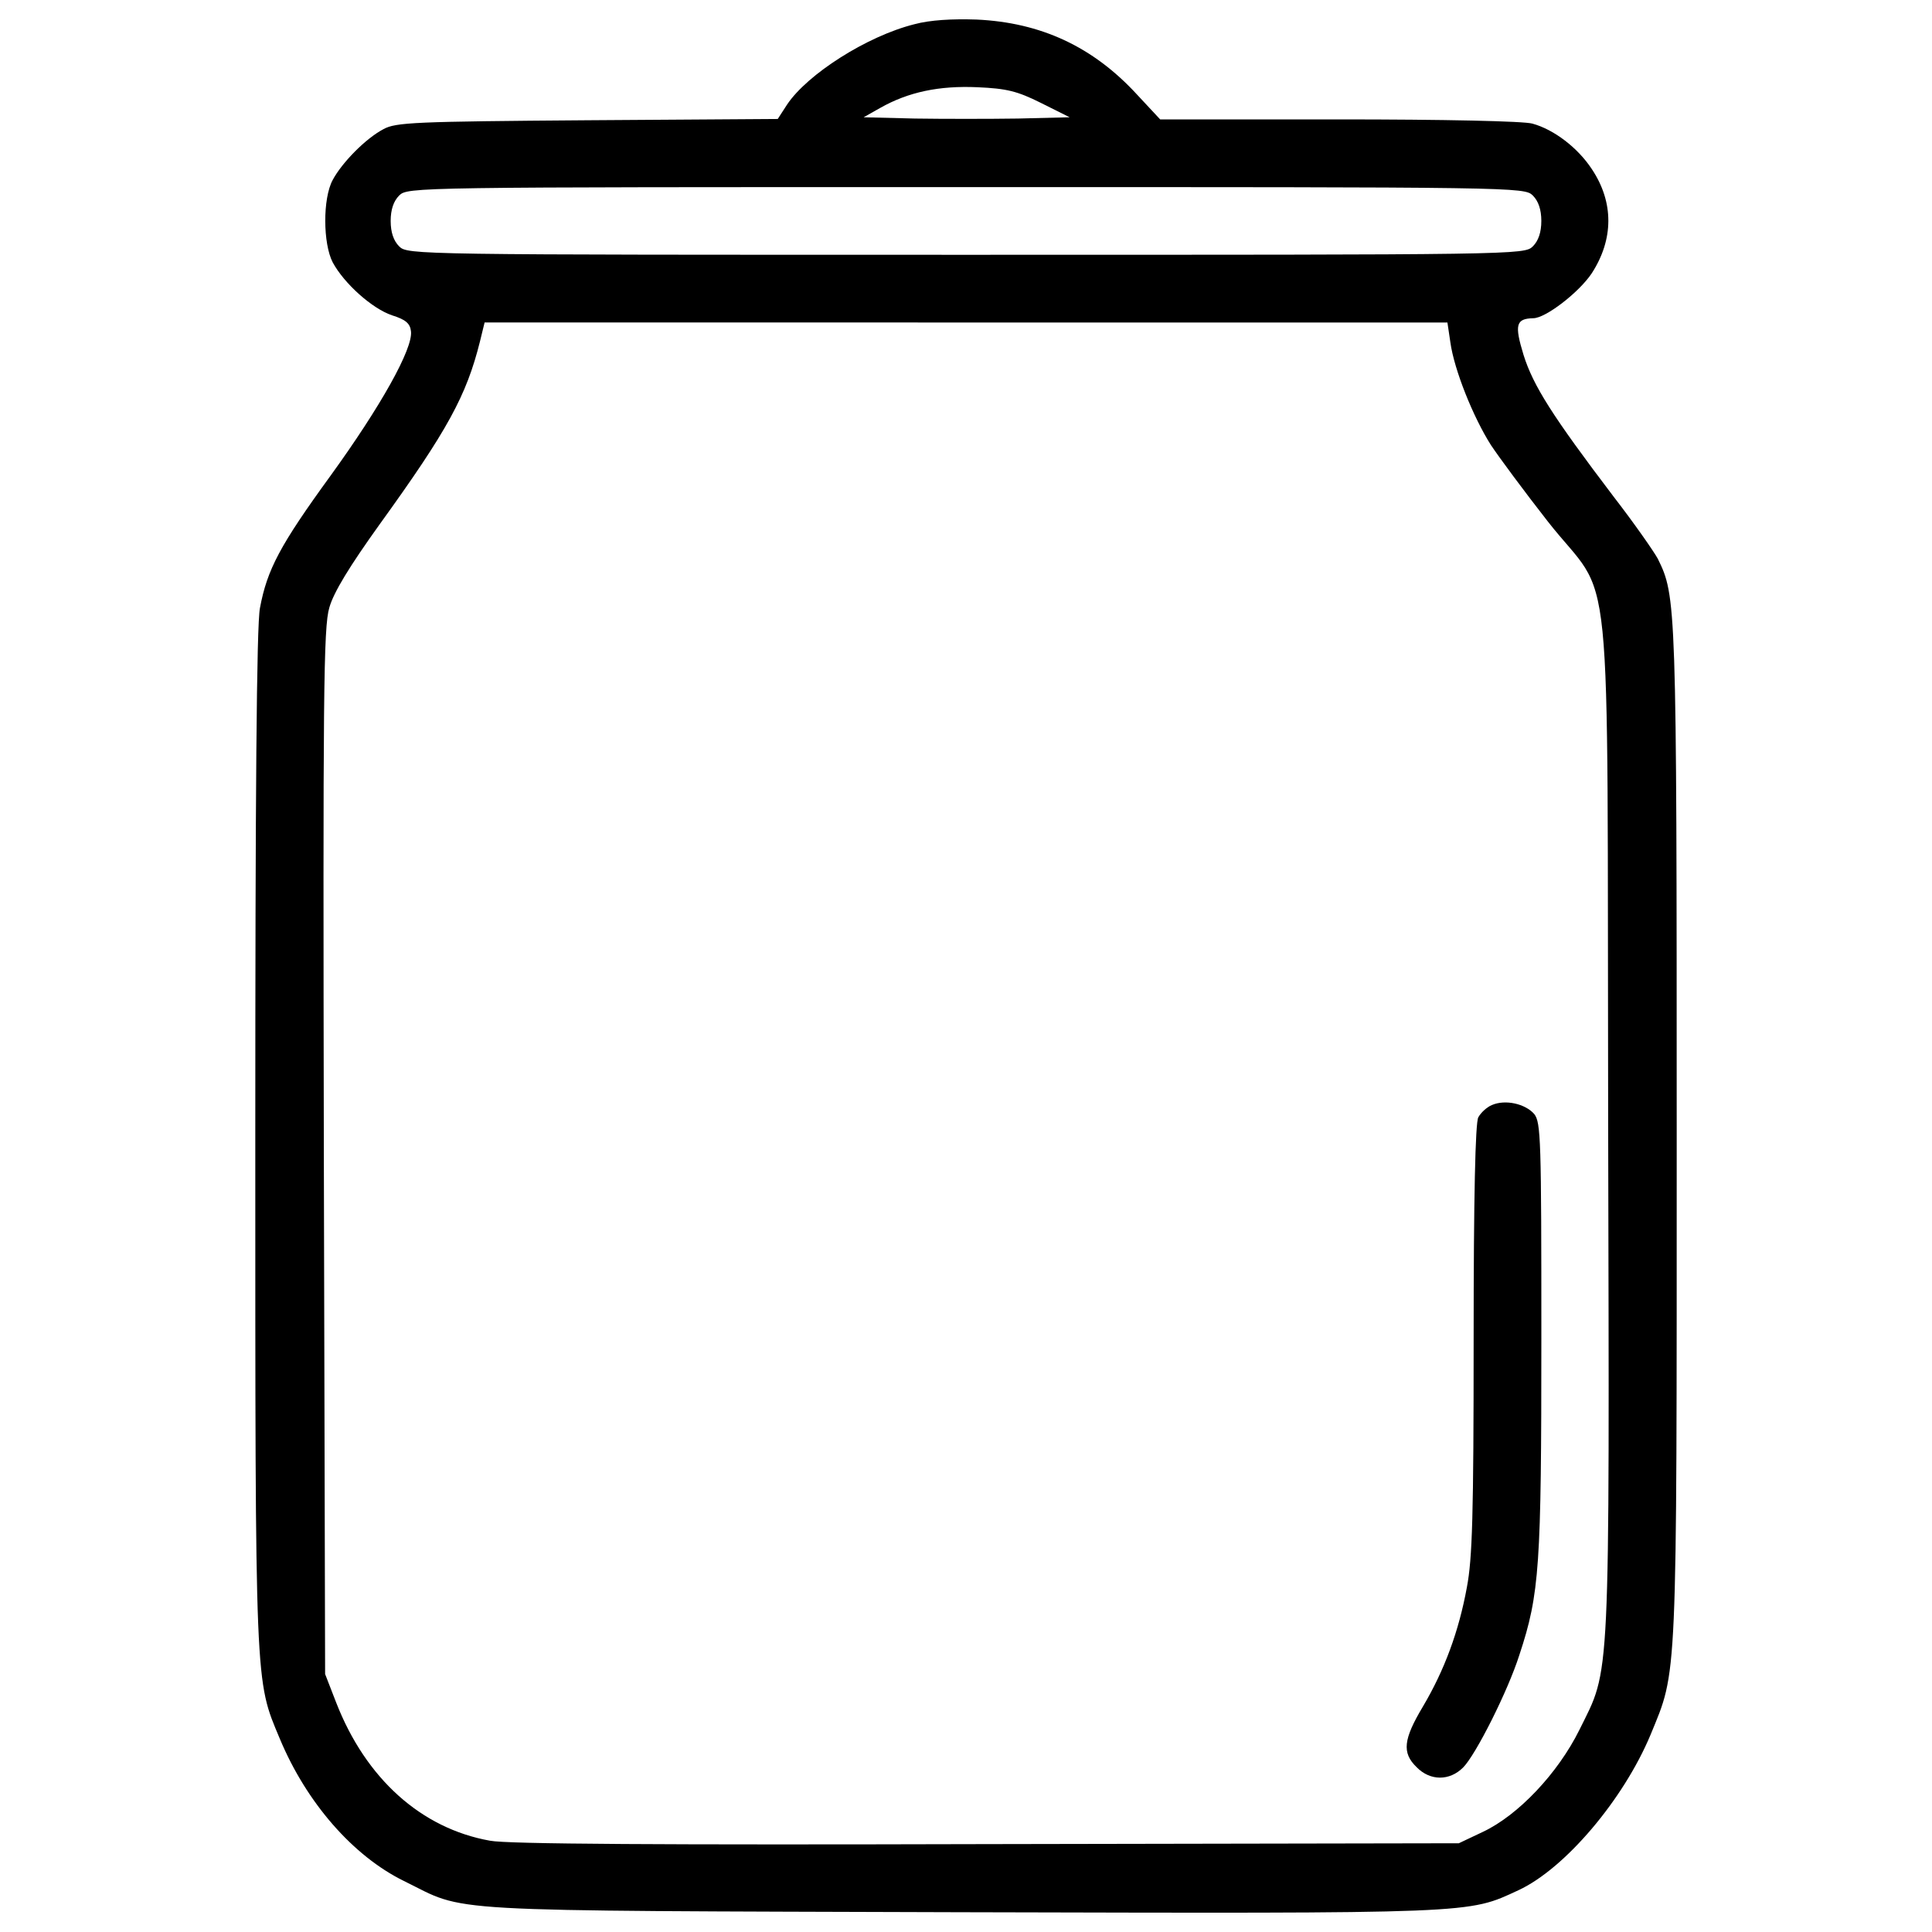 <?xml version="1.0" encoding="utf-8"?>
<!-- Svg Vector Icons : http://www.onlinewebfonts.com/icon -->
<!DOCTYPE svg PUBLIC "-//W3C//DTD SVG 1.1//EN" "http://www.w3.org/Graphics/SVG/1.1/DTD/svg11.dtd">
<svg version="1.1" xmlns="http://www.w3.org/2000/svg" xmlns:xlink="http://www.w3.org/1999/xlink" x="0px" y="0px" viewBox="0 0 1000 1000" enable-background="new 0 0 1000 1000" xml:space="preserve">
<g><g transform="translate(0,511) scale(0.1,-0.1)"><path d="M4732.9,4984.6c-245.2-61.3-554-258.4-659.1-416l-48.2-74.4l-985.3-6.6c-893.4-6.6-991.9-10.9-1055.4-46c-92-48.2-214.6-173-262.7-262.8c-52.6-96.4-50.4-330.6,0-427c59.1-109.5,203.6-238.7,306.5-273.7c70.1-21.9,94.2-41.6,98.5-83.2c10.9-89.8-157.6-389.7-416-746.7c-262.7-361.3-328.4-486.1-365.7-685.3c-17.5-87.6-24.1-970-24.1-2750.2c0-2861.8-2.2-2793.9,127-3102.6c137.9-330.6,378.8-606.5,641.6-735.7c335-164.2,122.6-153.3,2877.1-162c2688.8-6.6,2627.5-8.8,2892.5,113.9c240.8,111.7,543,468.6,683.2,803.6c140.1,341.6,135.8,232.1,135.8,3111.4c0,2756.7-2.2,2783-98.5,2977.9c-21.9,39.4-122.6,183.9-227.7,319.7c-317.5,418.2-416,573.7-466.4,733.5c-48.2,157.7-39.4,188.3,50.4,190.5c63.5,0,236.5,133.6,302.2,232.1c113.8,175.2,116,367.8,0,540.8c-72.3,109.5-194.9,203.6-306.6,234.3c-43.8,13.1-462,21.9-1000.7,21.9H6005l-120.4,129.2c-227.7,247.4-497,372.2-829.9,387.6C4927.7,5013.1,4813.9,5006.5,4732.9,4984.6z M5387.6,4577.4l148.9-74.4l-267.1-6.6c-148.9-2.2-389.8-2.2-534.3,0l-264.9,6.6l85.4,48.2c146.7,83.2,306.5,116,503.6,107.3C5210.2,4651.8,5264.9,4638.7,5387.6,4577.4z M7934.1,4097.8c28.5-28.5,43.8-72.3,43.8-131.4c0-59.1-15.3-102.9-43.8-131.4c-43.8-43.8-72.3-43.8-2934.1-43.8c-2861.8,0-2890.3,0-2934.1,43.8c-28.5,28.5-43.8,72.3-43.8,131.4c0,59.1,15.3,102.9,43.8,131.4c43.8,43.8,72.3,43.8,2934.1,43.8C7861.8,4141.6,7890.3,4141.6,7934.1,4097.8z M7507.1,3338c19.7-142.3,118.2-387.6,210.2-532.1c43.8-65.7,175.2-243,293.4-394.1c346-442.3,306.5-41.6,313.1-3113.6c6.6-2956,13.1-2813.6-148.9-3142.1c-111.7-225.5-317.5-442.3-499.2-527.7l-124.8-59.1l-2441.4-4.4c-1681.6-4.4-2483,0-2572.8,17.5c-356.9,63.5-643.7,321.9-797,716l-56.9,146.7l-6.6,2702c-4.4,2369.2-2.2,2717.3,28.5,2818c21.9,78.8,105.1,214.6,260.6,431.3c352.5,488.3,448.9,665.6,518.9,945.9l24.1,98.5H5000h2491.8L7507.1,3338z"/><path d="M7721.7-609.8c-26.3-10.9-56.9-39.4-70.1-63.5c-15.3-28.5-24.1-407.3-24.1-1147.3c0-913.1-6.6-1136.4-35-1285.3c-41.6-227.7-116.1-429.2-227.7-617.5c-100.7-168.6-109.5-238.7-32.8-313.1c70.1-72.3,170.8-72.3,240.9-2.2c65.7,65.7,232.1,396.3,291.2,582.4c105.1,317.5,113.9,459.8,113.9,1642.2c0,1026.9-2.2,1114.5-37.2,1158.3C7894.6-603.2,7791.7-579.2,7721.7-609.8z"/></g></g>
</svg>